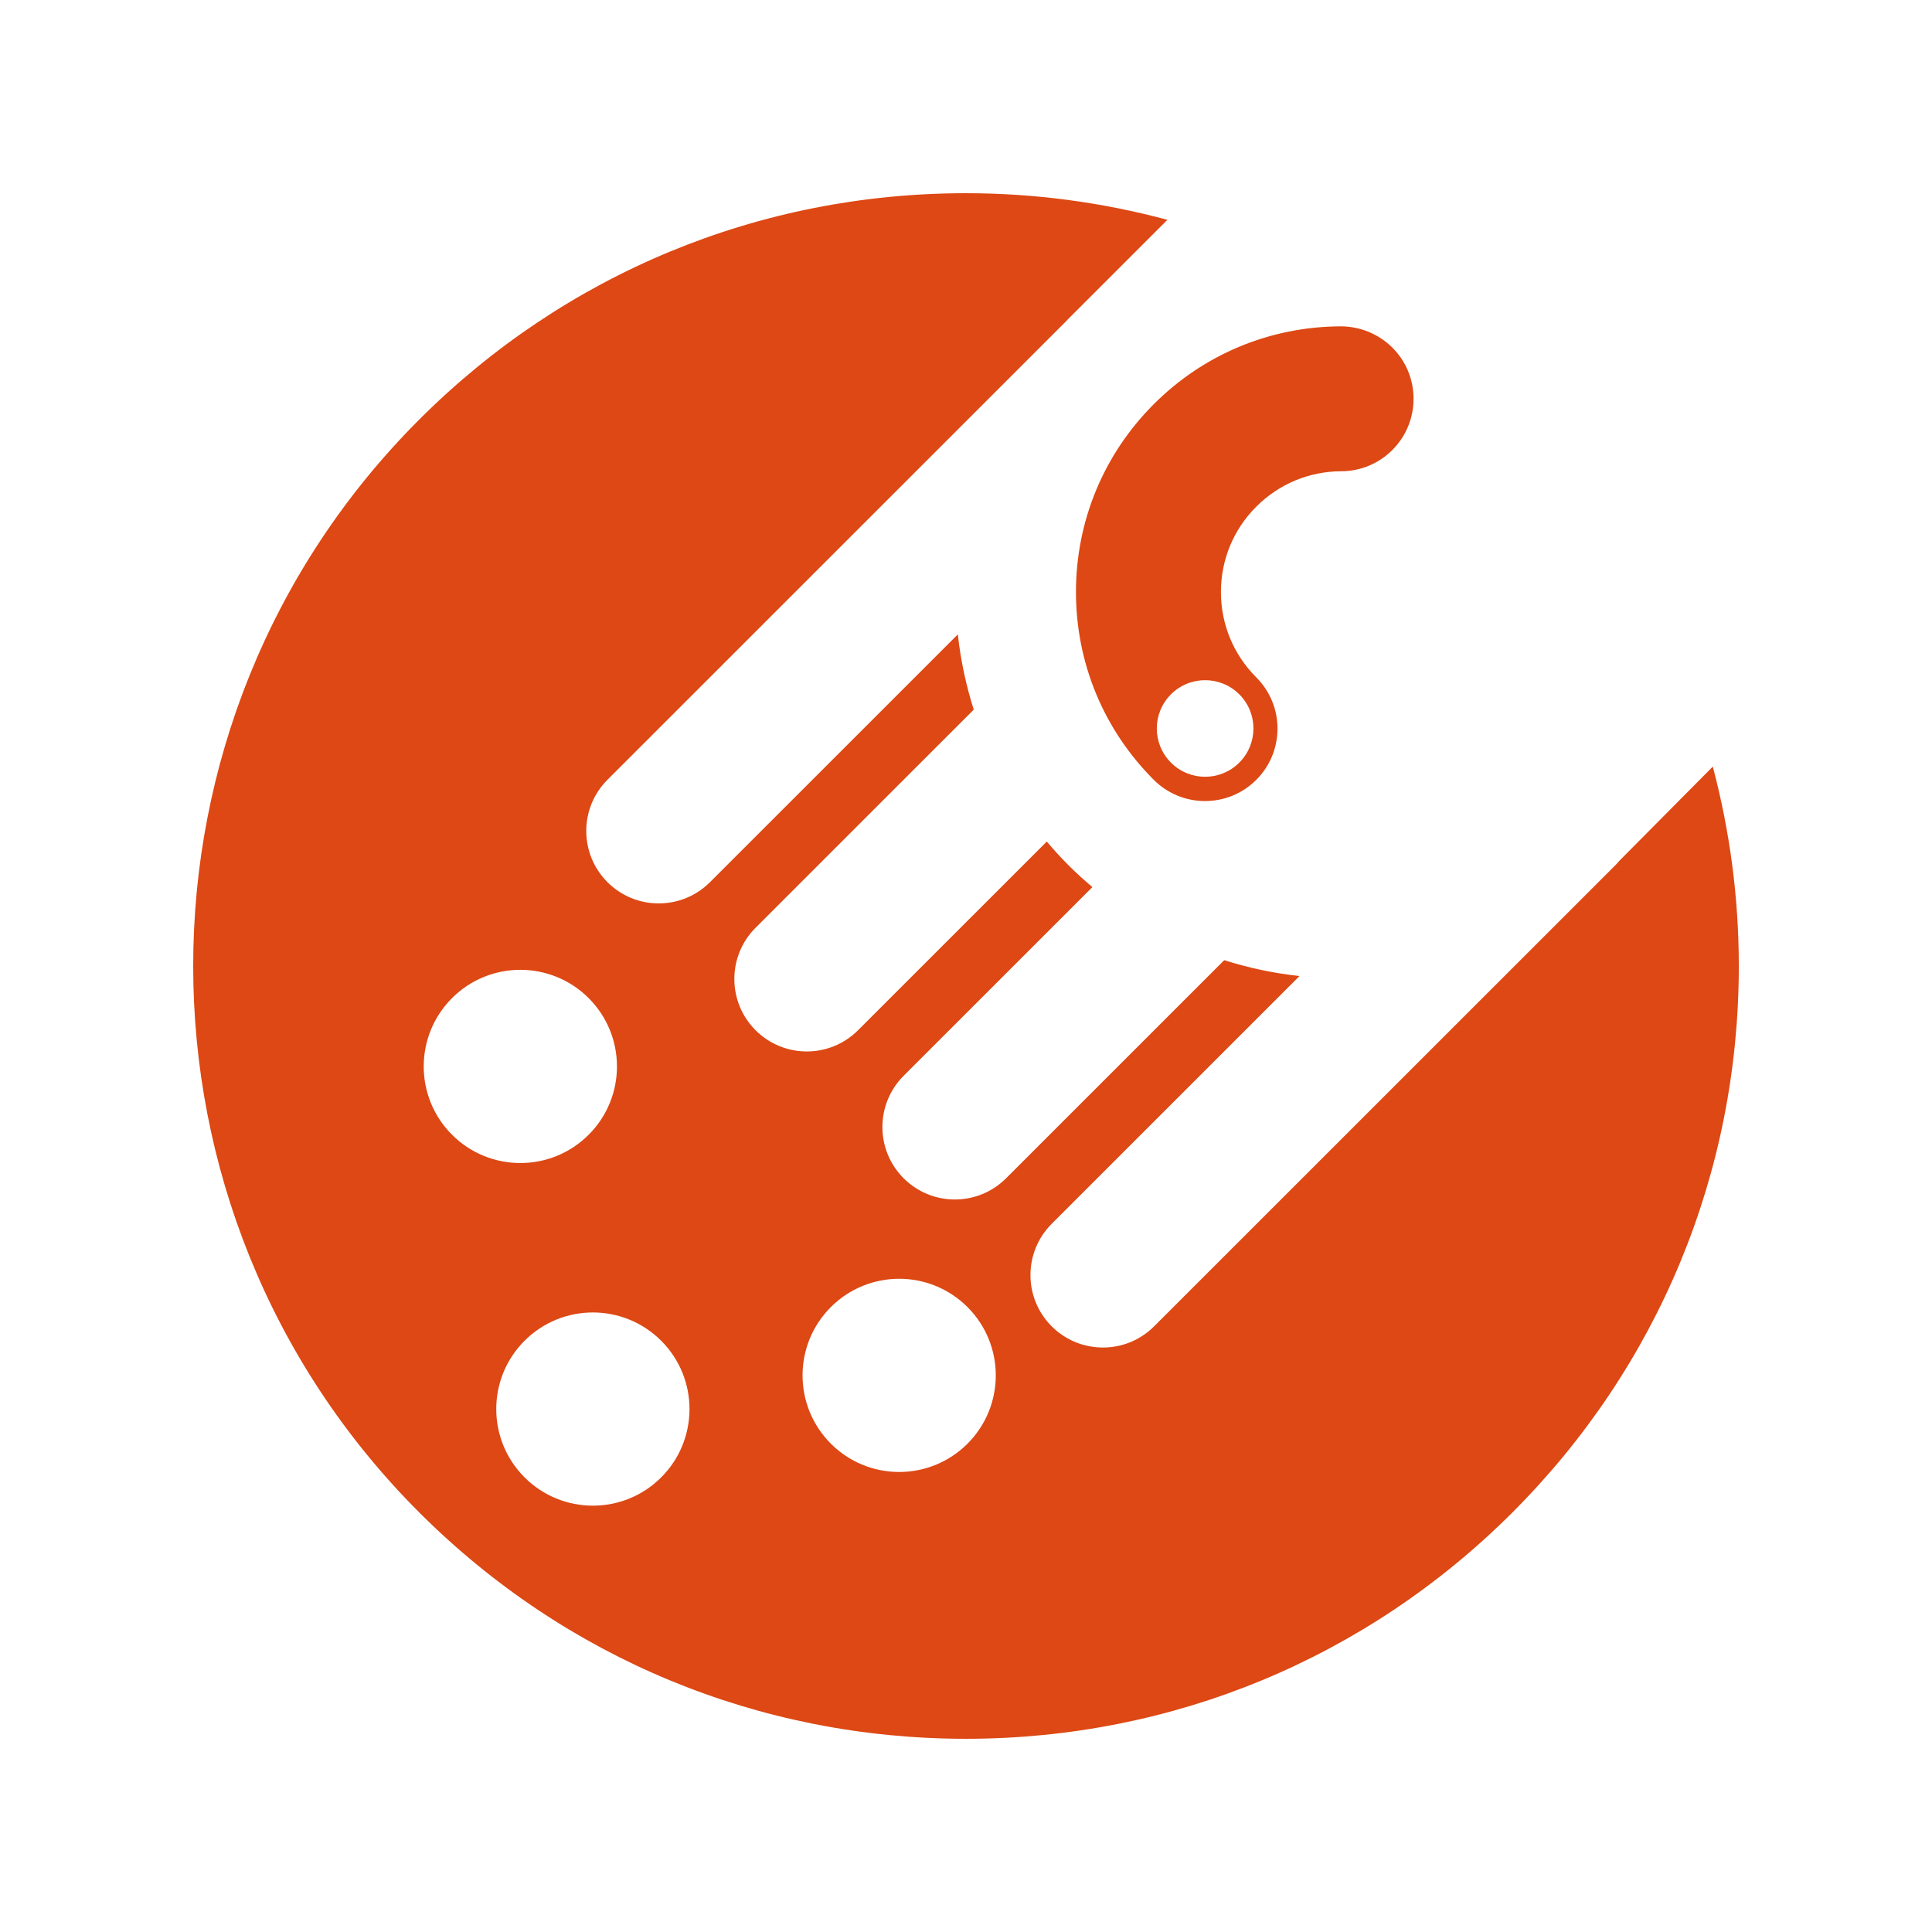 <?xml version="1.0" encoding="utf-8"?>
<!-- Generator: Adobe Illustrator 15.1.0, SVG Export Plug-In . SVG Version: 6.00 Build 0)  -->
<!DOCTYPE svg PUBLIC "-//W3C//DTD SVG 1.1//EN" "http://www.w3.org/Graphics/SVG/1.1/DTD/svg11.dtd">
<svg version="1.1" id="Layer_1" xmlns="http://www.w3.org/2000/svg" xmlns:xlink="http://www.w3.org/1999/xlink" x="0px" y="0px"
	 width="141.732px" height="141.732px" viewBox="70.866 70.866 141.732 141.732"
	 enable-background="new 70.866 70.866 141.732 141.732" xml:space="preserve">
<path fill="#DD4814" d="M169.23,94.807c-5.183,0.017-10.057,2.044-13.721,5.708c-3.681,3.681-5.709,8.575-5.71,13.78
	c0,5.205,2.028,10.099,5.709,13.78c1.039,1.038,2.398,1.557,3.759,1.557c1.361,0,2.723-0.519,3.76-1.557
	c2.076-2.075,2.076-5.441,0-7.516c-1.672-1.673-2.594-3.897-2.594-6.263c0-2.366,0.922-4.591,2.596-6.264
	c1.666-1.666,3.881-2.587,6.238-2.595c2.936-0.01,5.308-2.397,5.297-5.332C174.557,97.168,172.182,94.821,169.23,94.807z
	 M161.782,121.802c1.383,1.384,1.383,3.627-0.001,5.01c-1.385,1.384-3.629,1.385-5.012,0.001c-1.386-1.383-1.386-3.627,0-5.011
	C158.152,120.418,160.398,120.419,161.782,121.802z M189.665,134.012c-0.09,0.104-0.179,0.208-0.277,0.307l-33.854,33.845
	c-1.037,1.038-2.397,1.557-3.759,1.557c-1.36,0-2.721-0.519-3.758-1.557c-2.076-2.075-2.076-5.441,0-7.516l18.182-18.18
	c-1.891-0.203-3.738-0.596-5.524-1.163l-16.002,15.999c-1.038,1.038-2.397,1.557-3.758,1.557c-1.361,0-2.721-0.519-3.759-1.557
	c-2.076-2.074-2.076-5.439,0-7.516l13.847-13.844c-0.604-0.511-1.19-1.042-1.757-1.607c-0.561-0.56-1.084-1.142-1.587-1.735
	l-13.847,13.842c-1.038,1.039-2.398,1.558-3.759,1.558c-1.36,0-2.721-0.519-3.759-1.558c-2.076-2.074-2.076-5.44,0-7.516
	l16.006-16.003c-0.574-1.804-0.964-3.652-1.168-5.519l-18.183,18.178c-1.038,1.038-2.399,1.557-3.759,1.557
	c-1.361,0-2.722-0.519-3.759-1.557c-2.076-2.075-2.076-5.441,0-7.516l33.627-33.62c0.063-0.065,0.123-0.133,0.188-0.197l7.261-7.259
	c-4.764-1.278-9.723-1.952-14.787-1.952c-15.146,0-29.388,5.897-40.099,16.605c-22.109,22.104-22.109,58.071,0,80.174
	c10.711,10.707,24.952,16.605,40.1,16.605c15.146,0,29.386-5.896,40.097-16.605c10.709-10.706,16.607-24.943,16.607-40.087
	c0-5.008-0.658-9.912-1.908-14.627L189.665,134.012z M104.026,144.089c2.768-2.769,7.256-2.768,10.024-0.001
	c2.769,2.77,2.769,7.256,0,10.023c-2.768,2.768-7.255,2.768-10.024-0.002C101.258,151.344,101.258,146.855,104.026,144.089z
	 M119.372,179.247c-2.768,2.767-7.256,2.767-10.024-0.001c-2.769-2.768-2.769-7.254-0.001-10.021c2.769-2.768,7.257-2.768,10.025,0
	C122.139,171.992,122.14,176.479,119.372,179.247z M141.842,176.775c-2.768,2.768-7.256,2.768-10.024,0
	c-2.768-2.769-2.769-7.254-0.001-10.021c2.769-2.77,7.258-2.768,10.025,0C144.609,169.521,144.609,174.008,141.842,176.775z"/>
</svg>

